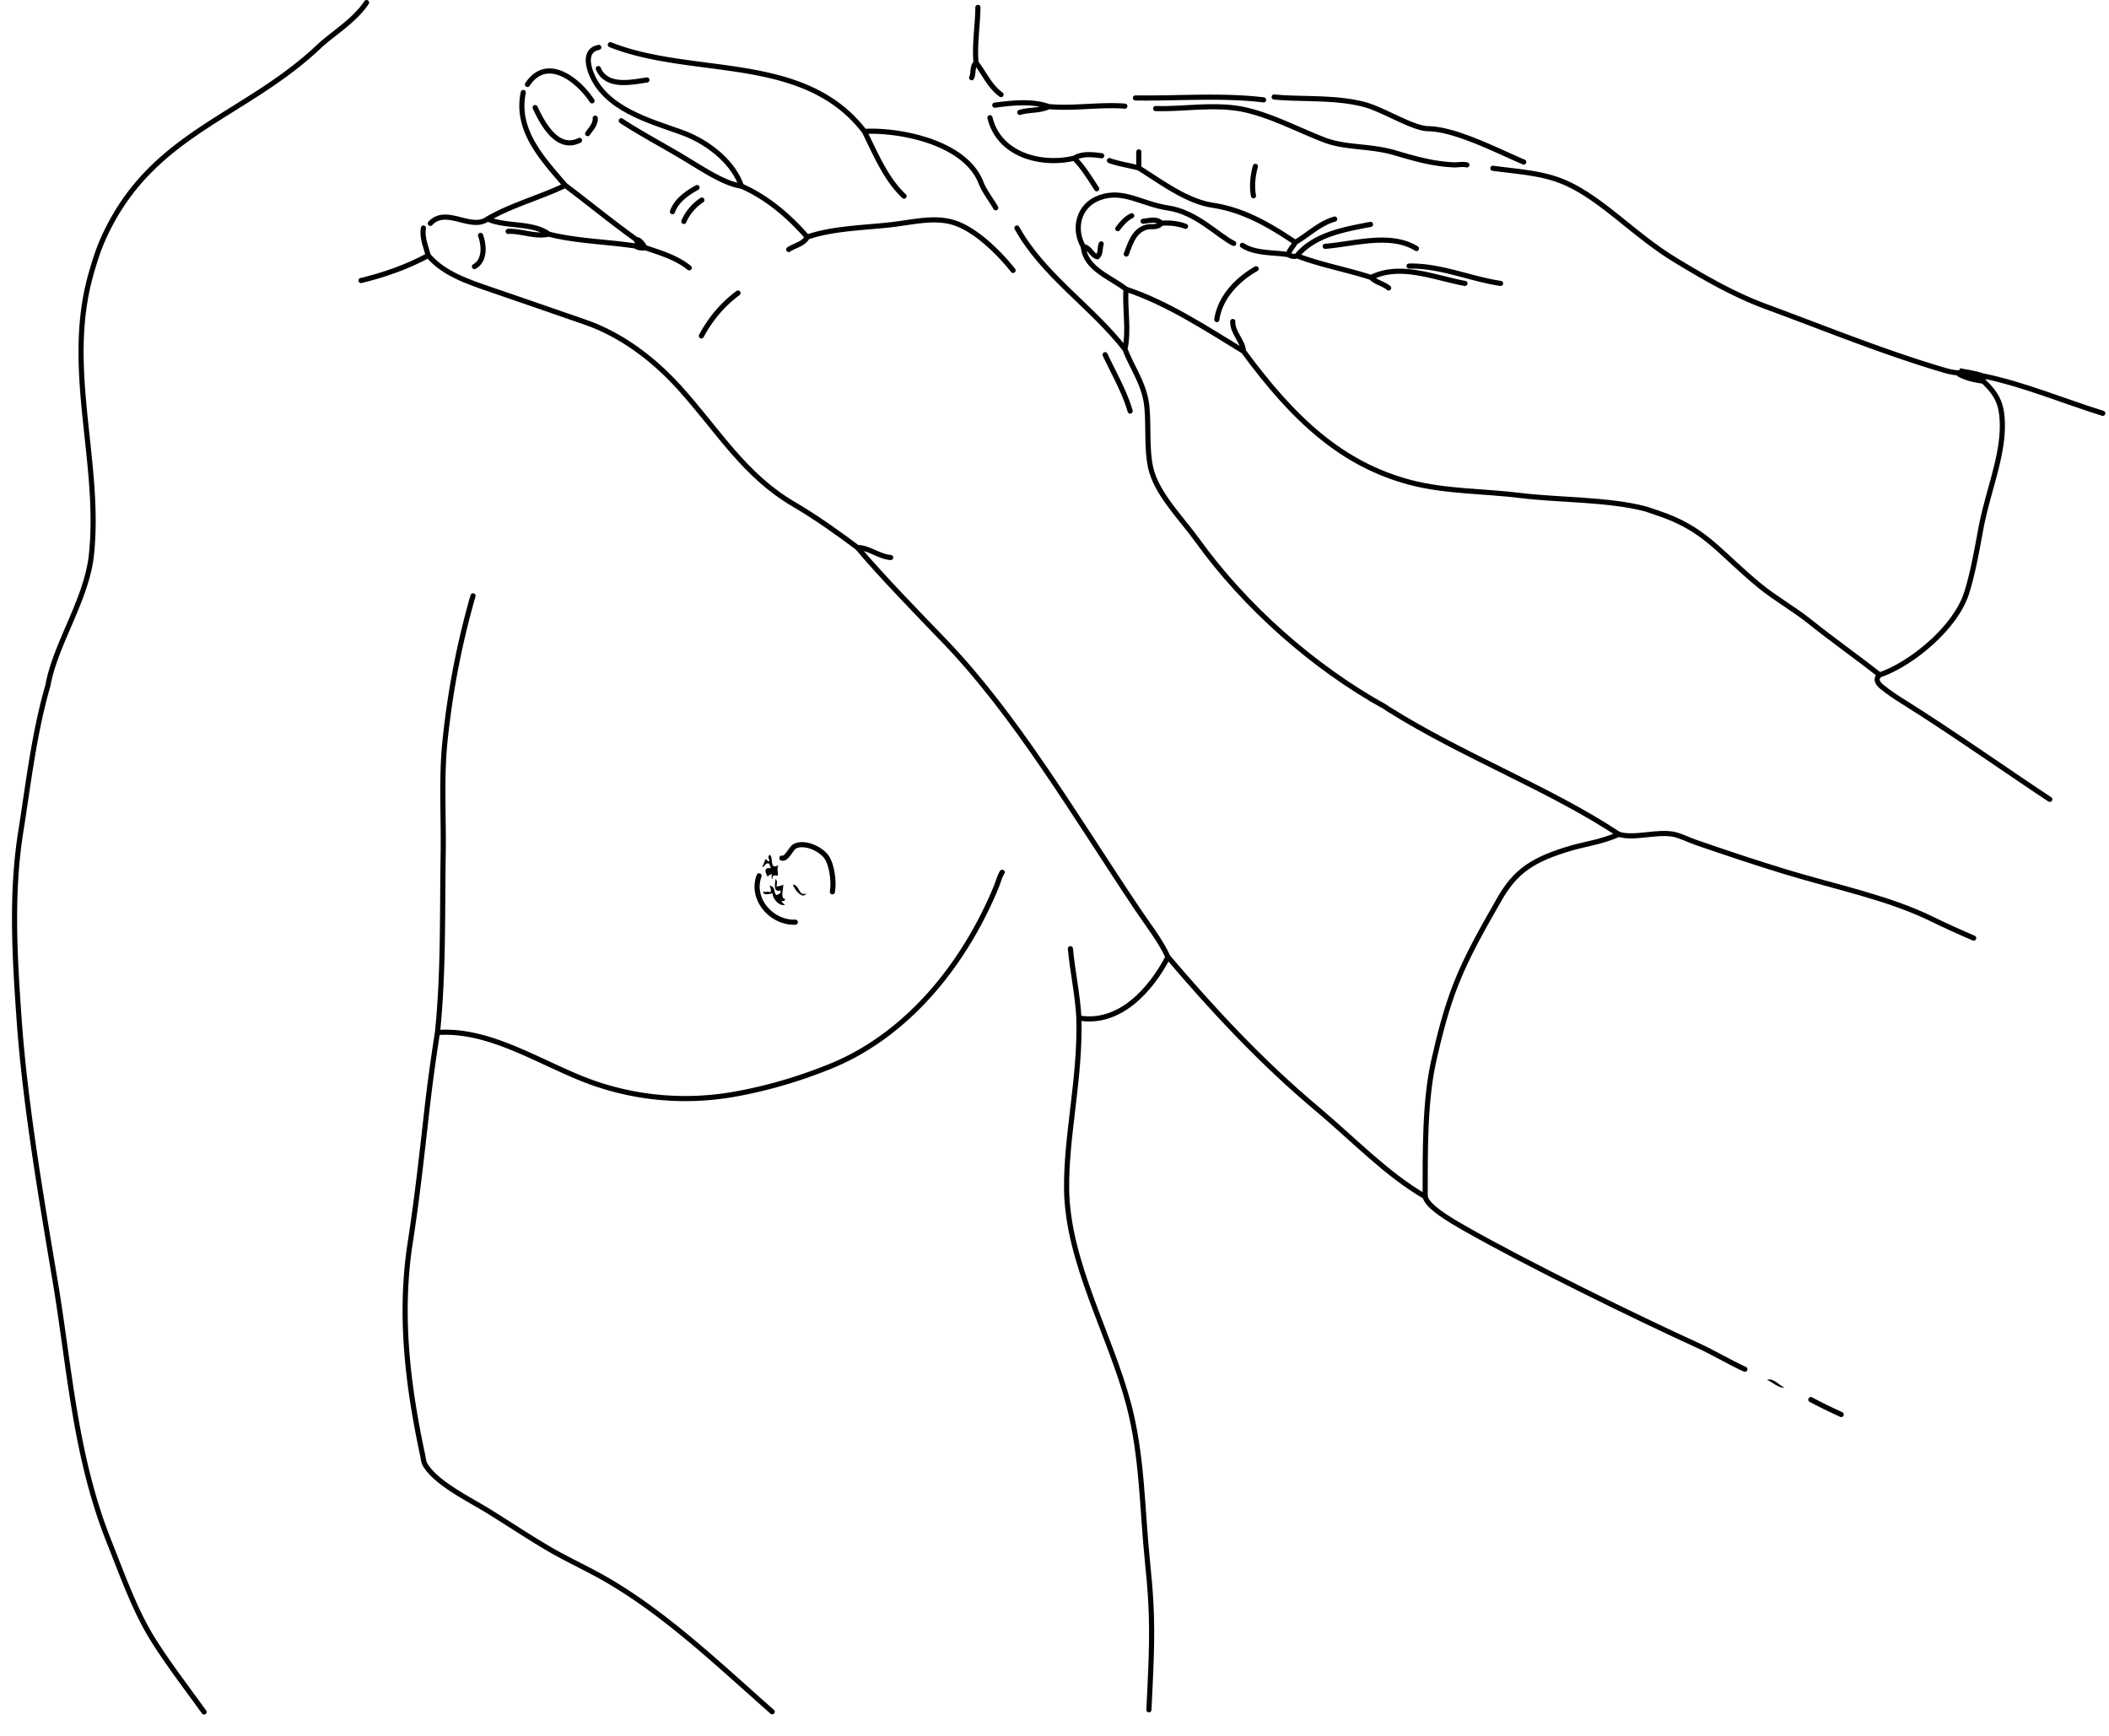 <svg version="1.1" xmlns="http://www.w3.org/2000/svg" x="0" y="0" width="411.023" height="338.433" viewBox="-42.019 0 411.023 338.433" xml:space="preserve"><path d="M82.279 46.226c.867.199 1.207.921 1.69 1.503l-.468.469.095.658c-.739-.013-1.412-.092-1.878-.375l.468-.469-.468-.47c.053-.303-.179-.324-.188-.563l.47-.283.279-.47zM112.51 172.416c1.378.026 1.068 2.438 2.629 1.689-.736 1.34-2.361-.741-2.629-1.689zM302.35 268.937c1.298-.415 2.329 1.051 3.383 1.502-1.07.188-2.314-1.064-3.383-1.502zM108.192 169.224c-.332-1.649-.997-.831-1.502-.188-.329-.222.433-.932.375-1.502.512-.138.377.373.751.375.365-.412-.494-.77.187-1.314.802.605-.151 2.992 1.691 2.065-.458.847.126 1.639-.189 2.065.085-.114-1.268-.336-.938.563-.407.032-.085-.666-.189-.938-.249.188-.698.178-.75.564-.381-.633-1.054-1.932.564-1.69zM108.005 172.604c1.329.388.618 1.34 1.314 1.878-.141-.11 1.079-.149.751-.939-1.353.459-1.09-1.17-.938-2.253.407.504.255.854.187 1.502.774-.178.705-.034 1.316-.375-.001 1.094-.595 2.649.374 2.817-.045.33-.322.428-.75.375.168.331.419.582.75.75-1.181.368-2.535-1.297-2.441-2.253-.784.142-1.838.49-1.877-.375.576.344.845-.169 1.313.188.507-.223.001-.979.001-1.315zM339.908 71.765c1.665.338 3.479.529 4.883 1.127l-.096.421.284.33v.375l-.657.094.095.657c-1.98-.21-3.67-.711-5.072-1.501l.557-.647.006-.856z"/><g fill="none" stroke="#000" stroke-linecap="round"><path d="M-2.247 333.676c-3.616-4.988-7.043-9.504-9.788-13.842-3.638-5.746-6.042-12.628-8.686-19.249-6.685-16.742-7.701-33.747-10.446-50.264-2.529-15.221-5.893-34.282-7.117-51.51-.885-12.484-1.603-24.707.321-36.764 1.431-8.965 2.549-18.999 5.256-28.356.081-.278.129-.655.189-.936 1.735-7.933 7.43-16.192 8.319-24.644 1.907-18.132-5.336-36.388-.052-54.806.941-3.281 1.753-5.762 3.428-9.033 9.52-18.602 26.769-21.806 40.954-35.197 2.601-2.459 6.892-4.982 9.286-8.576M148.201 12.227c1.598 2.054 2.658 4.608 4.873 6.208M147.345 15.147c.445-.945.037-2.123.856-2.921M148.201 12.227c-.327-3.568.322-7.174.366-10.788M126.44 25.61c6.454-.368 19.705 1.944 22.769 10.098.534 1.418 2.122 3.532 2.831 4.791M126.44 25.61c2.173 4.356 4.167 9.28 7.736 12.623M76.927 8.716c16.149 6.402 37.703 1.506 49.514 16.894M84.063 15.585c-3.135.469-7.89 1.534-9.483-2.223M60.776 16.463c3.807-5.737 9.887-.885 12.583 3.192M83.499 48.198c3.063 1.046 6.246 1.94 8.797 4.001M64.925 45.632c-2.657.617-5.319-.664-7.904-.534M41.848 43.54c3.095-3.337 7.938 1.494 11.15-.869M52.998 42.671c4.755-2.743 10.235-4.178 15.15-6.539M68.148 36.132c-4.37-5.082-9.732-10.717-8.185-18.105M68.148 36.132c4.602 3.464 9.146 7.2 13.849 10.563M52.998 42.671c3.572 1.613 8.732.609 11.926 2.961M64.925 45.632c5.645 1.43 11.524 1.457 17.259 2.375M179.267 19.091c8.376.123 16.688-.613 24.971.374M206.302 18.903c5.136.524 11.805-.044 17.51 1.445 3.759.98 9.439 4.689 12.531 4.738 5.377.087 13.682 4.422 18.593 6.493M162.368 20.782c4.919.43 9.906-.462 14.832-.095M162.368 20.782c-1.697.856-3.819.558-5.634 1.126M151.852 20.5c3.407-.462 7.358-.878 10.515.282M70.917 27.354c-4.263 2.121-7.145-3.157-8.638-6.385M183.209 21.156c5.733.165 11.893-1.047 17.631.291 5.218 1.219 10.103 3.849 15.213 5.817 4.306 1.657 8.812 1.036 13.969 2.574 4.043 1.204 7.498 2.134 11.315 2.292.875.035 1.587-.2 2.521.011M150.914 22.941c1.763 7.278 9.971 9.413 16.421 7.896M167.335 30.838c1.566-.973 3.594-.711 5.361-.479M167.335 30.838c1.75 1.72 3.02 3.881 4.379 5.947M72.514 26.039c.613-.904 1.554-1.817 1.47-3.005M179.926 32.742c4.446 2.772 9.31 6.484 14.409 7.266 5.936.91 10.79 3.691 16.081 7.232M210.416 47.242c2.569-1.512 4.765-3.722 7.688-4.544M210.416 47.242c-.408.822-1.187 1.45-1.339 2.39M209.077 49.631c.489.298 1.118.467 1.662.217M210.74 49.847c3.407-4.137 9.313-5.155 14.341-6.11M210.74 49.847c4.622 1.786 9.691 2.683 14.464 4.234M225.203 54.081c5.705-2.863 12.425.095 18.28 1.157M225.203 54.081c.916.967 2.378 1.191 3.406 2.04M209.077 49.631c-2.907-.471-6.425-.17-8.97-1.809M174.198 31.297c1.854.668 3.851.93 5.729 1.445M179.926 32.742c.011-1.029-.02-2.093-.002-3.136M202.266 38.152c-.335-1.893-.133-3.848.375-5.727M89.038 41.25c.773-2.18 2.848-3.618 4.789-4.695M91.251 43.154a9.65 9.65 0 0 1 3.515-4.158M175.825 44.566c.756-.982 1.556-1.968 2.716-2.512M184.336 43.503c1.613-.116 3.21.053 4.693.61M177.484 49.511c.858-2.255 1.512-4.438 3.781-5.187 1.084-.358 2.171.207 3.07-.821M184.336 43.503c-.942-.96-2.4-.491-3.567-.375M50.449 51.952c2.091-1.192 1.901-4.111 1.19-6.071M216.251 48.01c5.744-.474 12.735-2.698 17.78.438M232.59 51.859c6.169-.126 11.882 2.493 17.84 3.38M195.131 62.281c.604-4.302 3.988-7.815 7.659-9.897M94.671 65.473c1.742-3.261 4.156-6.166 7.136-8.356M178.232 80.12c-1.084-3.76-3.174-7.367-4.88-10.985M112.981 179.738c-4.642.183-8.751-4.54-7.062-9.03M310.897 272.785c1.941 1.048 3.906 1.977 5.915 2.913M102.466 36.272c5.046 2.212 9.259 5.839 12.849 9.939M115.316 46.212c4.554-1.622 10.511-1.809 15.662-2.339 4.943-.51 9.213-1.81 13.329-.338 4.038 1.446 8.45 5.787 11.113 9.169M115.316 46.212c-.748 1.387-2.42 1.601-3.621 2.414M102.466 36.272c-3.611-.48-8.329-3.872-12.829-6.476-3.914-2.265-7.926-4.479-10.582-6.262"/><path d="M102.466 36.272c-1.335-4.111-5.806-8.357-11.589-10.456-6.216-2.254-15.241-4.593-17.824-11.914-.6-1.707-.904-4.193 1.621-4.67M110.351 167.252c.989.276 1.75-1.928 2.554-2.327 1.84-.912 4.931.438 6.123 2.072 1.064 1.456 1.535 4.777 1.182 6.828M367.794 80.559c-7.694-2.396-15.229-5.589-23.099-7.246M324.3 131.53c-.812.691-.554 1.543.442 2.339 1.413 1.122 2.357 1.783 4.319 3.005 8.624 5.358 22.011 14.735 28.405 18.925M273.472 162.615c3.072.884 7.046-.551 10.384-.057 1.432.214 3.011 1.065 4.687 1.646 5.675 1.959 11.749 3.997 17.619 5.778 9.583 2.911 19.854 4.982 28.331 9.146 2.666 1.308 5.322 2.5 8.139 3.71M235.732 233.232c.383 1.938 4.72 4.478 7.666 6.16 11.921 6.813 33.725 17.495 45.634 22.914 2.808 1.277 6.055 3.235 9.003 4.564M185.606 186.529c-3.301 6.339-9.413 13.263-17.362 11.885M168.243 198.414c.332 11.695-2.529 22.912-2.389 33.414.194 14.211 8.541 28.337 12.132 42.031 2.656 10.132 2.567 20.338 3.651 30.783.271 2.589.495 5.207.634 7.76.385 7.017-.046 13.65-.377 20.85M168.243 198.414c-.223-4.559-1.236-8.961-1.65-13.511M28.339 54.677c4.505-1.093 8.982-2.645 13.097-4.883M41.435 49.792c-.451-1.766-1.261-3.48-.939-5.353M41.435 49.792c2.974 3.521 7.664 5.101 12.357 6.705 6.063 2.068 12.329 4.268 18.183 6.276 6.941 2.382 13.264 7.098 18.339 12.695 7.648 8.436 12.625 17.117 22.374 22.821 4.423 2.588 8.587 5.592 12.397 8.426M125.087 106.716c2.199-.007 4.218 1.784 6.483 1.947M125.087 106.716c4.62 5.501 11.675 12.75 16.871 18.141 13.896 14.413 25.177 33.619 37.556 52.126 2.172 3.246 4.687 6.414 6.093 9.546M185.606 186.529c8.509 10.005 18.122 20.427 29.061 29.589 7.065 5.917 13.415 12.677 21.064 17.114"/><path d="M235.732 233.232c.017-8.746-.121-18.485 1.672-26.479 1.158-5.162 2.457-10.144 4.243-14.733 2.219-5.708 5.28-11.021 8.505-16.681 3.15-5.536 6.495-7.855 14.223-10.095 2.523-.729 5.784-1.163 9.098-2.629M273.472 162.615c-13.509-8.945-30.353-15.243-45.003-24.463-.144-.09-.306-.243-.473-.337-14.044-7.741-27.373-19.598-36.64-32.462-3.158-4.386-8.047-9.188-9.141-14.284-.888-4.141-.229-9.371-.891-12.984-.698-3.808-2.83-6.673-4.102-10.029M177.224 68.055c-6.418-8.292-15.871-14.315-21.053-23.615M177.224 68.055c.82-3.831-.074-7.833.212-11.689M177.436 56.366c-2.928-2.335-7.965-3.934-8.321-8.284M169.115 48.082c-2.034-3.533-.955-8.078 3.188-9.562 4.648-1.664 8.109 1.241 13.375 2.025 5.477.816 9.705 5.411 12.741 6.9"/><path d="M169.115 48.082c1.3.1 1.583 1.74 2.743 1.958.703-.602.424-1.705.743-2.501M177.436 56.366c8.065 2.693 15.593 7.635 22.871 12.083M200.309 68.448c-.098-2.015-2.164-3.616-2.078-5.792M200.309 68.448c9.745 13.264 19.168 22.081 32.62 25.604 6.828 1.788 14.587 1.667 21.379 2.523 7.139.899 17.271.709 24.413 2.629.441.119 1.293.446 2.037.687 9.58 3.1 12.088 7.641 20.179 14.278 3.021 2.48 6.701 4.539 9.754 6.99 4.162 3.345 9.643 7.242 13.61 10.371"/><path d="M324.3 131.53c5.831-1.905 14.735-8.975 16.954-15.956 1.213-3.815 2.022-8.441 2.751-12.396 1.475-8 5.008-15.563 4.055-22.674-.372-2.774-1.655-4.417-3.738-6.395M248.926 32.799c4.259.578 8.613.833 12.515 2.183 7.851 2.719 14.394 10.435 22.955 15.647 5.9 3.589 11.529 6.827 17.797 9.142 11.501 4.246 23.194 9.018 34.737 12.392.994.292 2.208.573 2.972.457M43.239 201.24c10.577-.766 20.716 6.457 30.455 9.858 8.269 2.888 17.94 3.978 28.144 2.041 6.302-1.194 11.991-2.907 17.834-5.252 14.543-5.835 25.854-19.116 32.431-34.931.409-.985.661-2.09 1.197-2.945M108.474 333.629c-10.665-9.412-21.32-19.64-33.356-26.346-3.425-1.907-7.029-3.543-10.551-5.632-3.798-2.251-7.246-4.554-11.411-7.136-3.665-2.271-10.374-5.513-12.38-9.158-.249-.452-.35-1.387-.398-1.612-2.929-13.704-4.639-27.448-2.438-41.616 1.303-8.387 2.225-16.786 3.193-25.351a351.828 351.828 0 0 1 2.104-15.538M43.239 201.24c1.19-11.481.928-23.328 1.113-34.914.114-7.226-.388-14.666.35-21.843 1.005-9.754 2.799-19.05 5.466-28.354"/></g></svg>